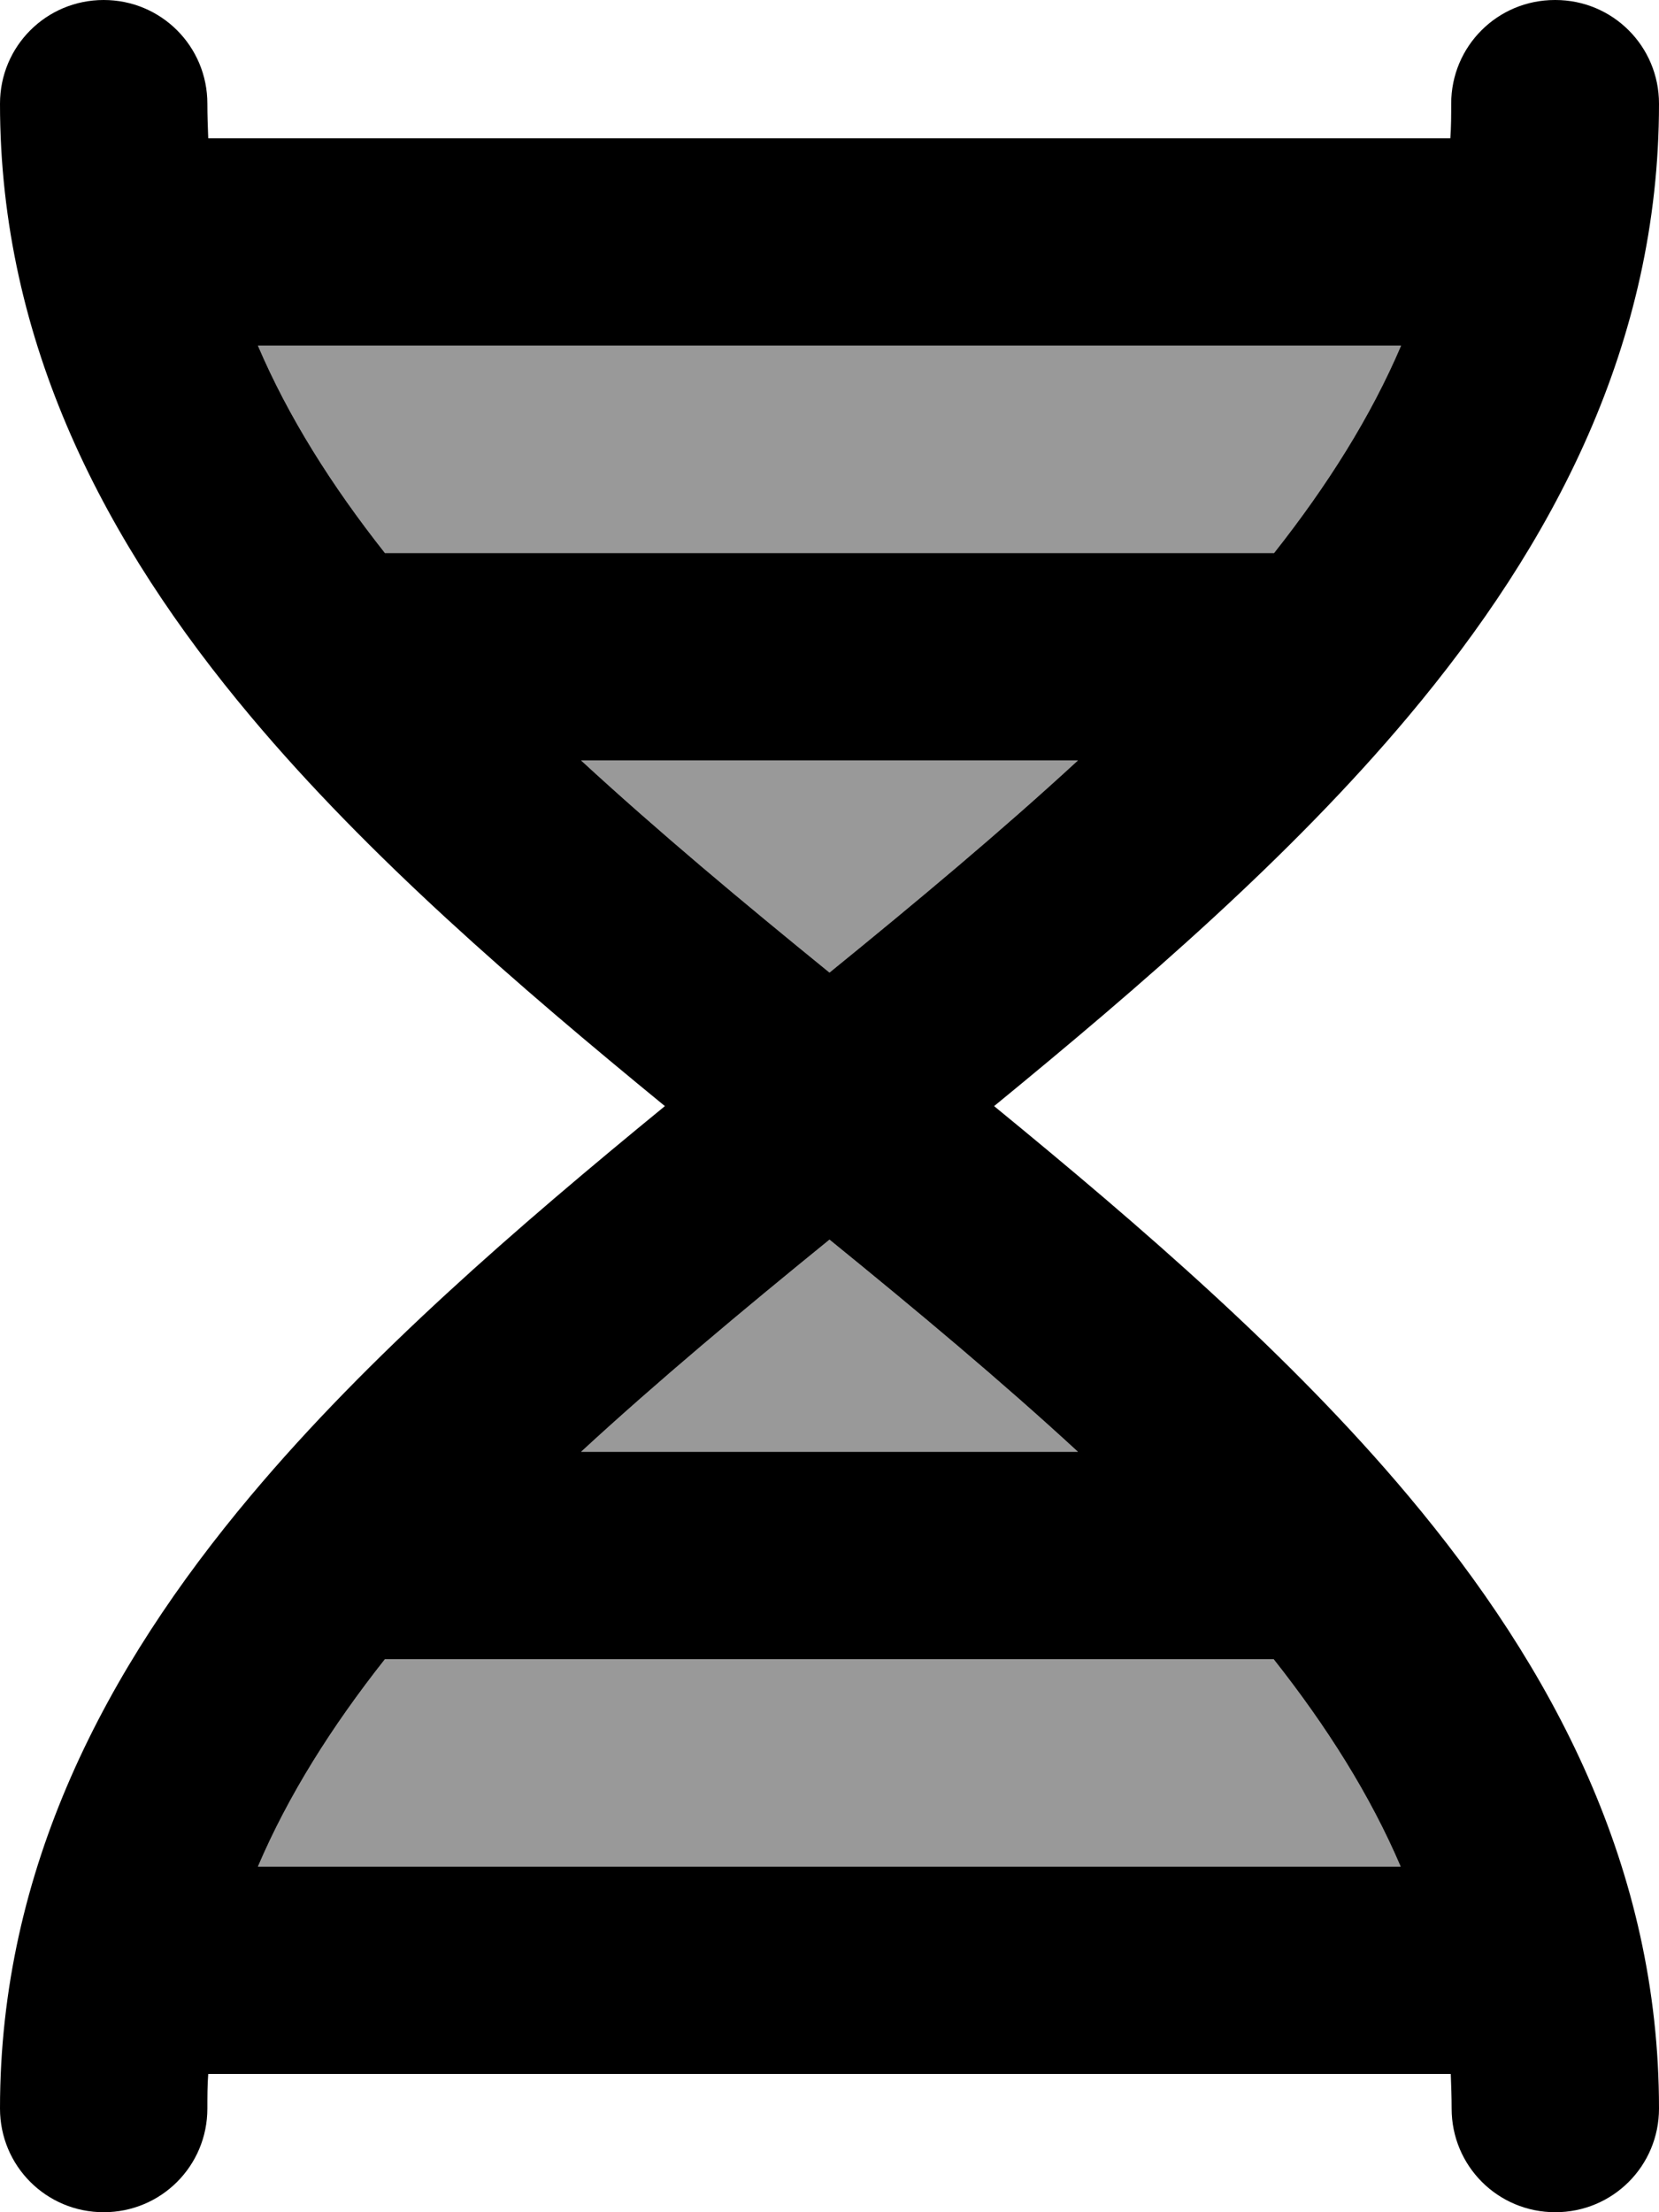 <svg xmlns="http://www.w3.org/2000/svg" viewBox="0 0 384 512"><!--! Font Awesome Pro 7.1.0 by @fontawesome - https://fontawesome.com License - https://fontawesome.com/license (Commercial License) Copyright 2025 Fonticons, Inc. --><path opacity=".4" fill="currentColor" d="M59.7 80c7 16.4 17 32.3 29.4 48l205.8 0c12.4-15.7 22.4-31.6 29.4-48L59.7 80zm0 352l264.5 0c-7-16.4-17-32.3-29.4-48L89.1 384c-12.4 15.7-22.4 31.6-29.4 48zm74.8-256c17.8 16.4 37.2 32.6 57.5 49.1 20.3-16.5 39.7-32.7 57.5-49.1l-115 0zm0 160l115 0c-17.8-16.4-37.2-32.6-57.5-49.1-20.3 16.5-39.7 32.7-57.5 49.1z"/><path fill="currentColor" d="M360 0c13.3 0 24 10.7 24 24 0 55.6-24.5 101.9-58.1 141.9-27.2 32.4-61.5 62-95.8 90.1 34.3 28.1 68.6 57.7 95.8 90.1 33.6 40 58.1 86.3 58.1 141.9 0 13.3-10.7 24-24 24s-24-10.7-24-24c0-2.7-.1-5.4-.2-8L48.2 480c-.2 2.6-.2 5.3-.2 8 0 13.3-10.7 24-24 24S0 501.3 0 488c0-55.6 24.5-101.9 58.1-141.9 27.2-32.4 61.5-62 95.8-90.1-34.3-28.1-68.6-57.7-95.8-90.1-33.6-40-58.1-86.3-58.1-141.9 0-13.3 10.7-24 24-24S48 10.7 48 24c0 2.7 .1 5.4 .2 8l287.5 0c.2-2.6 .2-5.3 .2-8 0-13.3 10.7-24 24-24zM324.3 80L59.7 80c7 16.4 17 32.3 29.4 48l205.8 0c12.4-15.7 22.4-31.6 29.4-48zm-74.8 96l-115 0c17.8 16.4 37.2 32.6 57.5 49.1 20.3-16.5 39.7-32.7 57.5-49.1zM59.7 432l264.5 0c-7-16.4-17-32.3-29.4-48L89.1 384c-12.4 15.7-22.4 31.6-29.4 48zm74.8-96l115 0c-17.8-16.4-37.2-32.6-57.5-49.1-20.3 16.5-39.7 32.7-57.5 49.1z"/></svg>